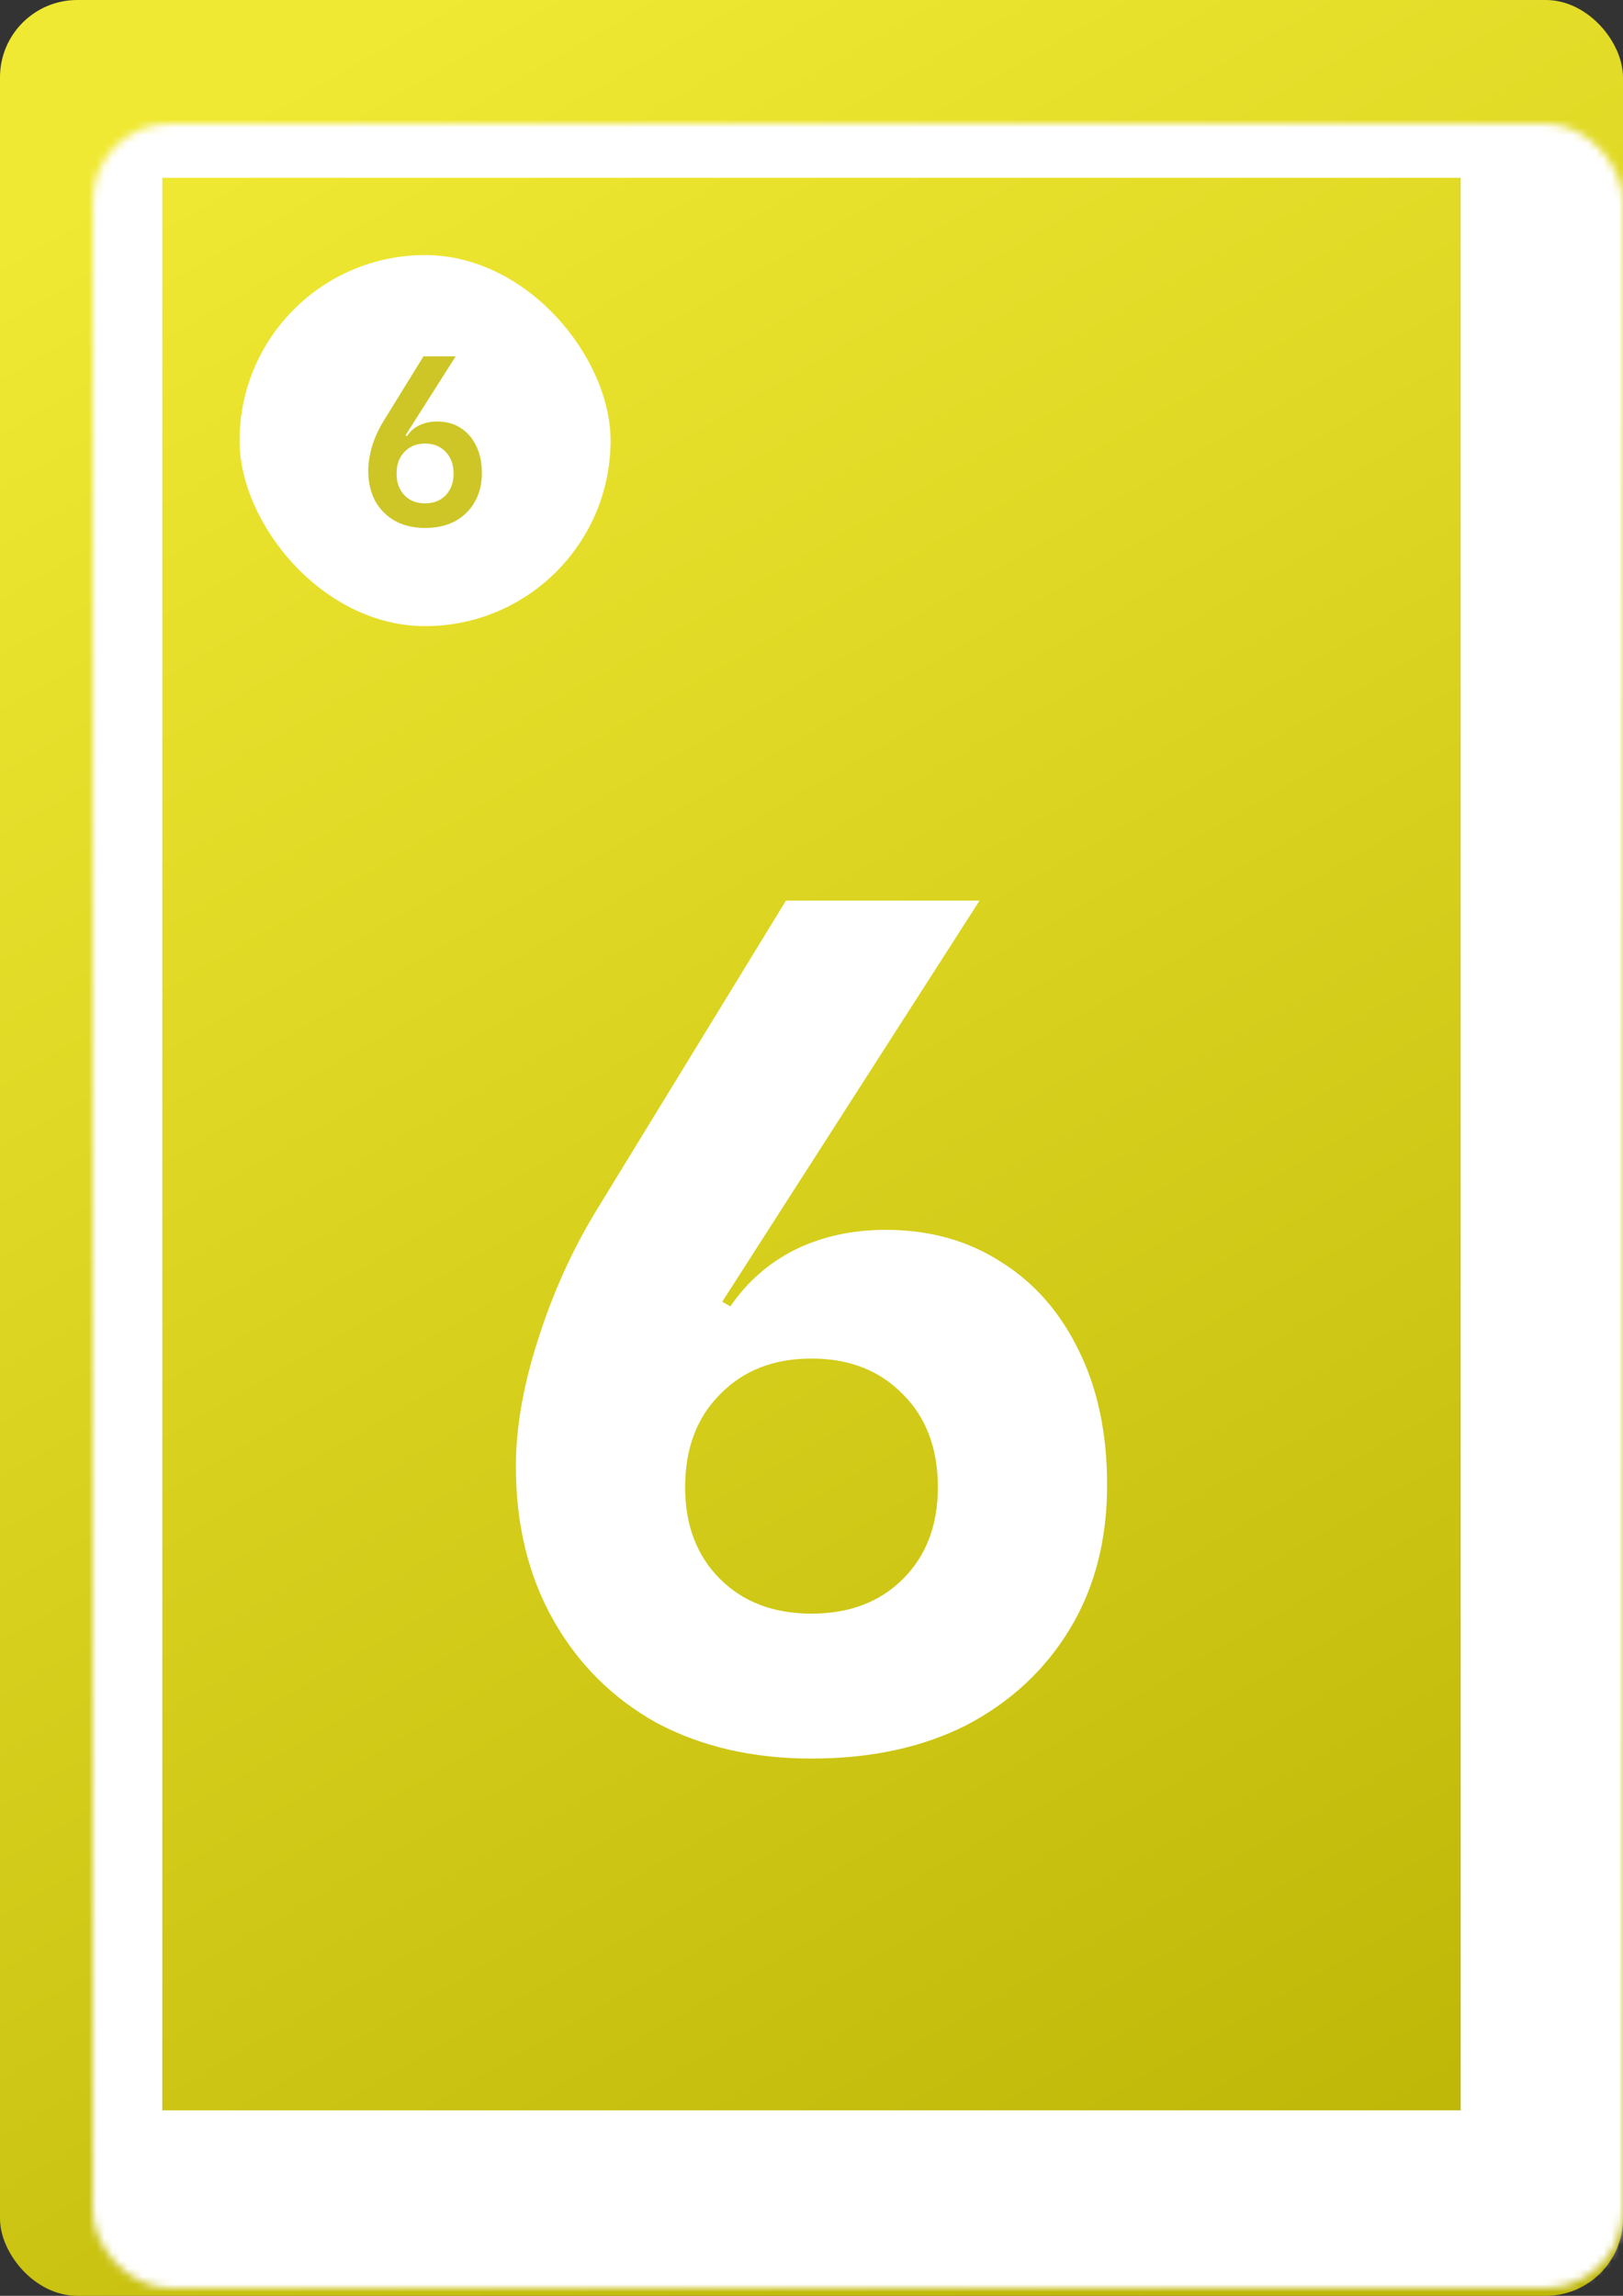<svg width="210" height="297" viewBox="0 0 210 297" fill="none" xmlns="http://www.w3.org/2000/svg">
<rect x="0" y="0" width="210" height="297" fill="#333333" stroke="none"/>
<rect width="210" height="297" rx="10" fill="url(#paint0_linear_6_333)"/>
<mask id="path-2-inside-1_6_333" fill="white">
<rect x="6" y="8" width="198" height="280" rx="10"/>
</mask>
<rect x="6" y="8" width="198" height="280" rx="10" stroke="white" stroke-width="30" mask="url(#path-2-inside-1_6_333)"/>
<path d="M105 227.5C97.4 227.5 90.7 225.95 84.9 222.85C79.2 219.65 74.75 215.2 71.55 209.5C68.35 203.8 66.75 197.2 66.75 189.7C66.75 184.7 67.7 179.25 69.6 173.35C71.5 167.35 74 161.8 77.1 156.7L101.7 116.5H126.75L93.45 168.4L94.5 169C96.7 165.8 99.5 163.35 102.9 161.65C106.4 159.95 110.3 159.1 114.6 159.1C120.3 159.1 125.3 160.5 129.6 163.3C133.9 166 137.25 169.85 139.65 174.85C142.05 179.75 143.25 185.5 143.25 192.1C143.25 199.2 141.65 205.4 138.45 210.7C135.25 216 130.8 220.15 125.1 223.15C119.4 226.05 112.7 227.5 105 227.5ZM105 208.75C109.9 208.75 113.85 207.25 116.85 204.25C119.85 201.25 121.35 197.3 121.35 192.4C121.35 187.4 119.85 183.4 116.85 180.4C113.85 177.3 109.9 175.75 105 175.75C100.1 175.75 96.15 177.3 93.15 180.4C90.15 183.4 88.65 187.4 88.65 192.4C88.65 197.3 90.15 201.25 93.15 204.25C96.15 207.25 100.1 208.75 105 208.75Z" fill="white"/>
<rect x="31" y="33" width="48" height="48" rx="24" fill="white"/>
<path d="M55 68.3C53.54 68.3 52.25 68 51.13 67.4C50.03 66.78 49.17 65.92 48.55 64.82C47.95 63.7 47.65 62.41 47.65 60.95C47.65 59.91 47.82 58.82 48.16 57.68C48.52 56.54 49.01 55.47 49.63 54.47L54.79 46.1H58.96L52.48 56.3L52.66 56.42C53.06 55.8 53.6 55.33 54.28 55.01C54.96 54.69 55.72 54.53 56.56 54.53C57.74 54.53 58.76 54.81 59.62 55.37C60.48 55.93 61.15 56.71 61.63 57.71C62.11 58.71 62.35 59.88 62.35 61.22C62.35 62.64 62.04 63.88 61.42 64.94C60.82 66 59.97 66.83 58.87 67.43C57.79 68.01 56.5 68.3 55 68.3ZM55 65.12C56.1 65.12 56.99 64.77 57.67 64.07C58.35 63.35 58.69 62.42 58.69 61.28C58.69 60.1 58.35 59.16 57.67 58.46C56.99 57.74 56.1 57.38 55 57.38C53.9 57.38 53.01 57.74 52.33 58.46C51.65 59.16 51.31 60.1 51.31 61.28C51.31 62.42 51.65 63.35 52.33 64.07C53.01 64.77 53.9 65.12 55 65.12Z" fill="#CDC626"/>
<defs>
<linearGradient id="paint0_linear_6_333" x1="27.5" y1="15.5" x2="181.5" y2="281" gradientUnits="userSpaceOnUse">
<stop stop-color="#F0E933"/>
<stop offset="1" stop-color="#BEB707"/>
</linearGradient>
</defs>
</svg>
